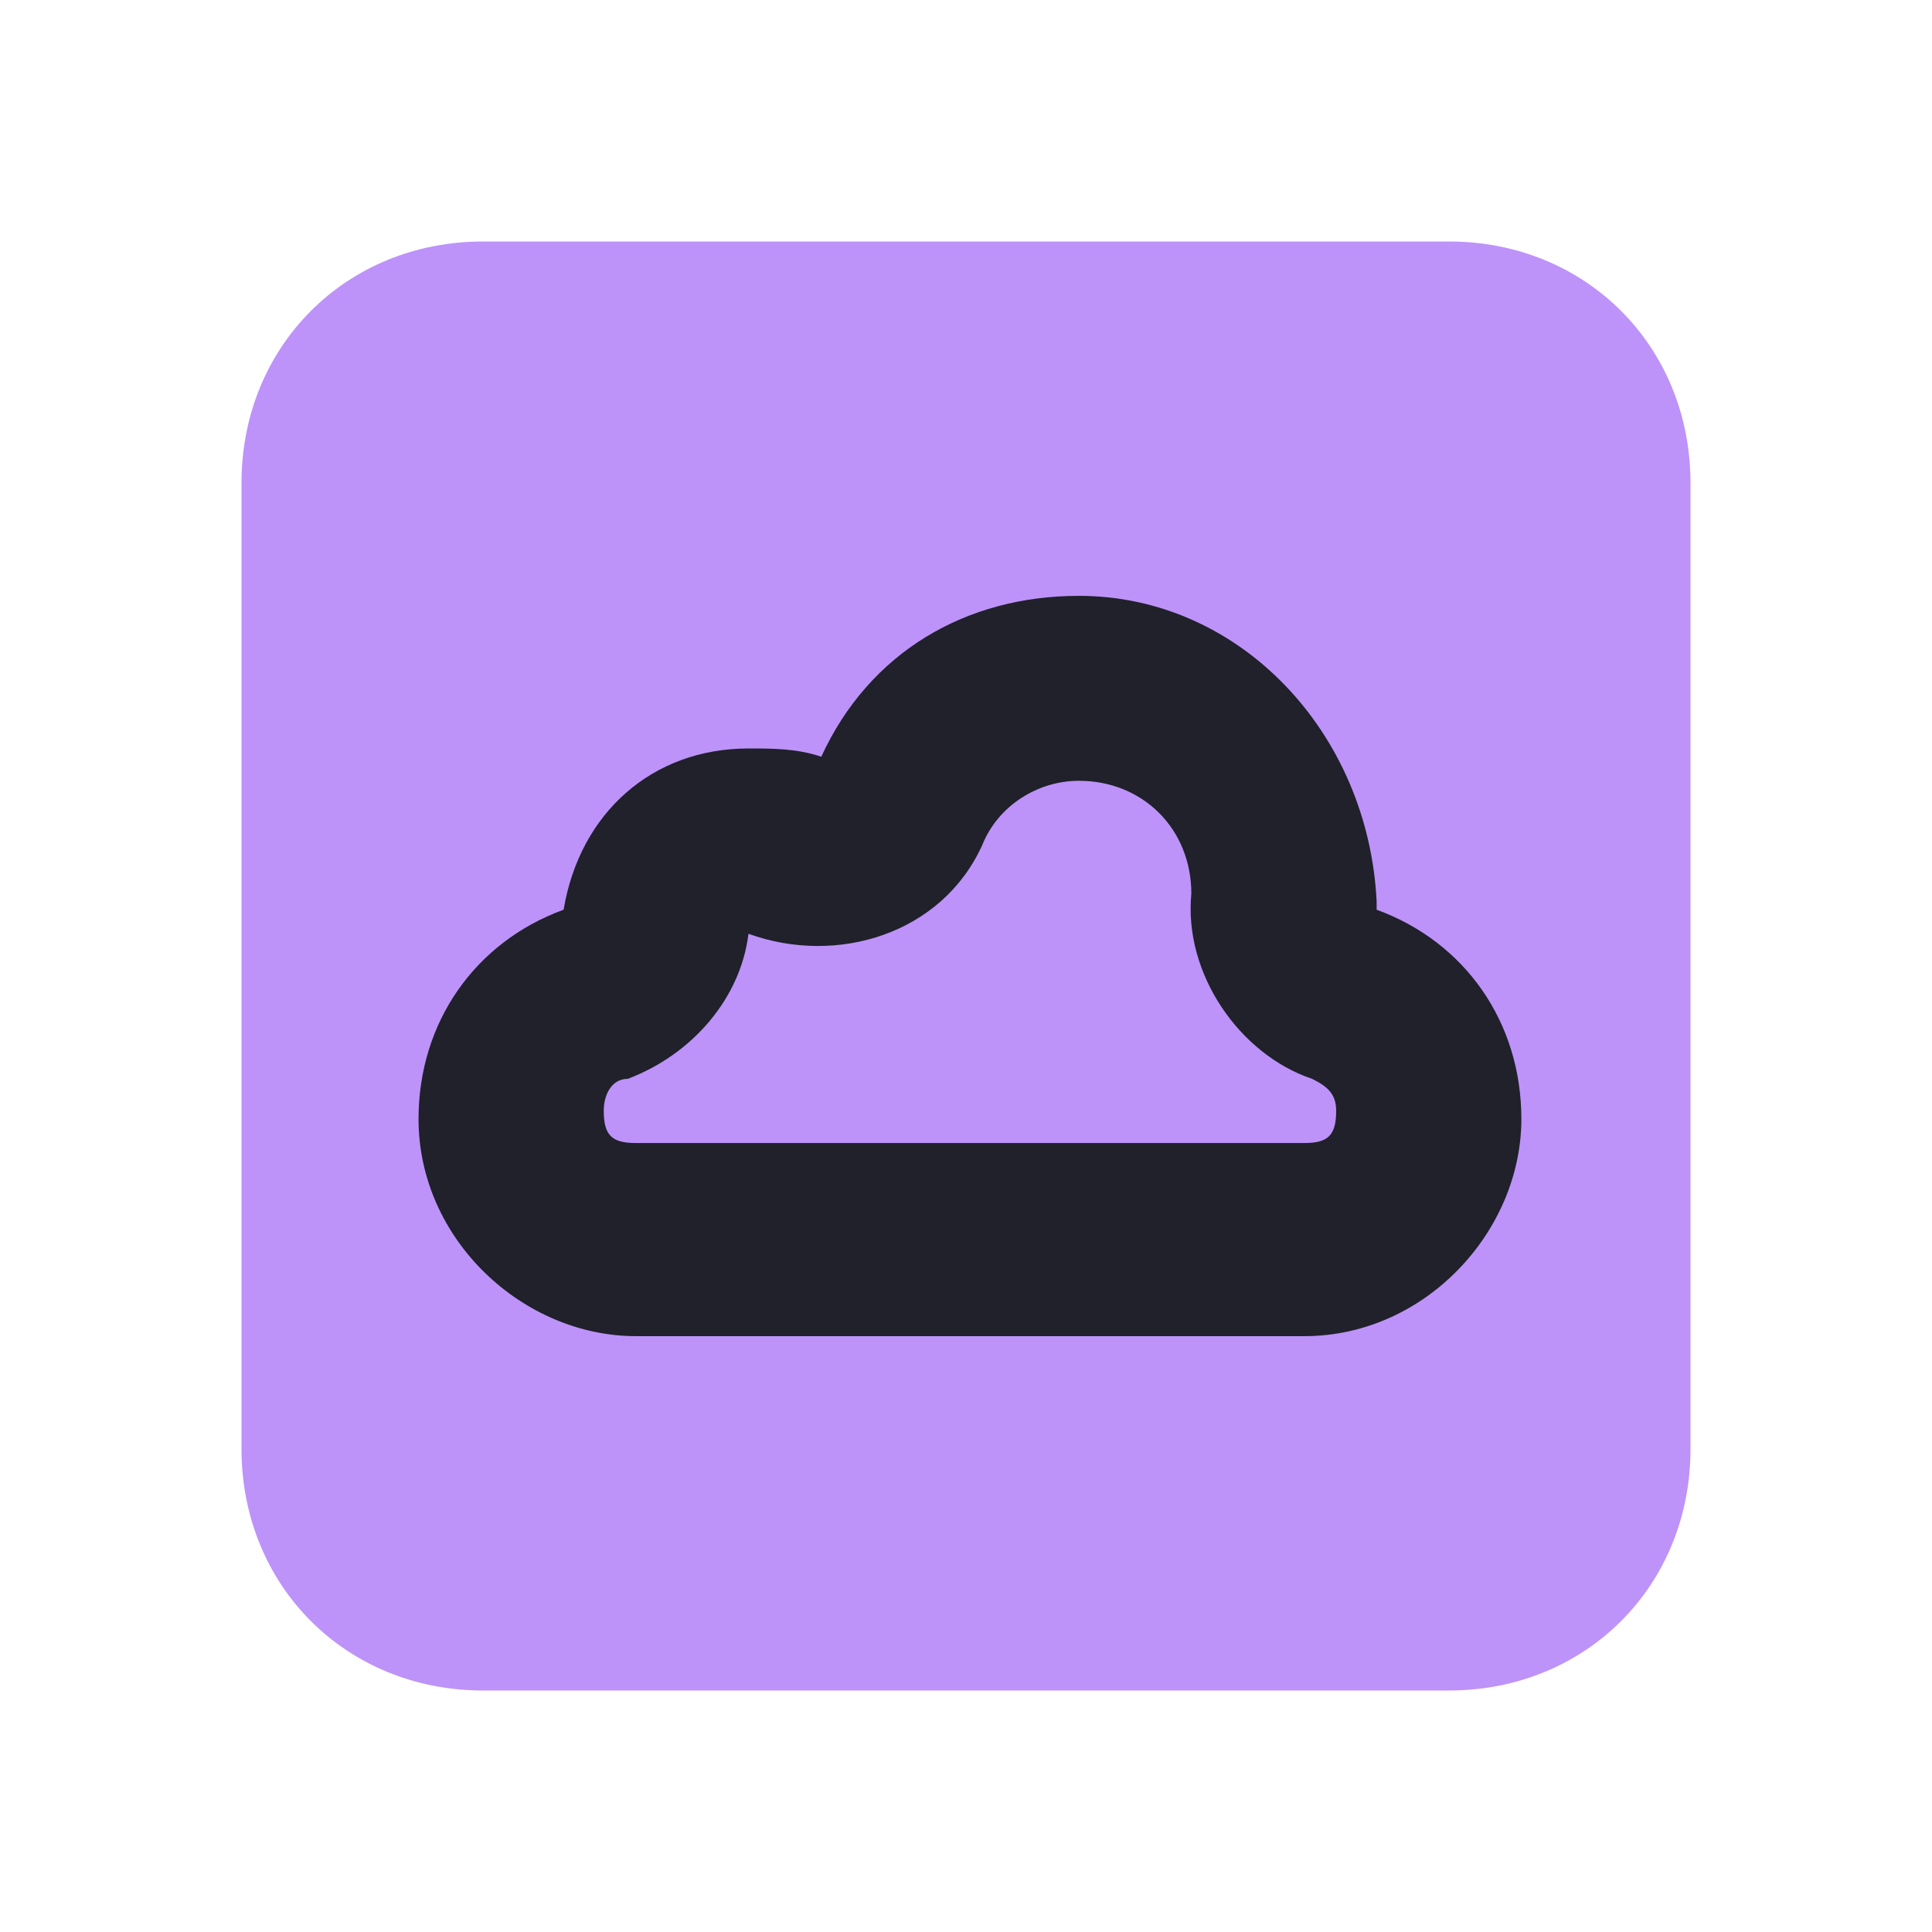 <?xml version="1.0" encoding="UTF-8" standalone="yes"?>
<svg xmlns="http://www.w3.org/2000/svg" xmlns:xlink="http://www.w3.org/1999/xlink" width="22" height="22" viewBox="0 0 22 22">
  <path fill-rule="nonzero" fill="#bd93f9" fill-opacity="1" d="M 5.5 2.75 L 16.5 2.75 C 18.059 2.75 19.25 3.941 19.25 5.5 L 19.25 16.5 C 19.25 18.059 18.059 19.25 16.5 19.25 L 5.5 19.25 C 3.941 19.25 2.75 18.059 2.75 16.5 L 2.75 5.5 C 2.75 3.941 3.941 2.75 5.5 2.75 Z M 5.5 2.75 "/>
  <path fill-rule="nonzero" fill="#20212b" fill-opacity="1" d="M 12.285 6.785 C 11 6.785 9.898 7.426 9.352 8.617 C 9.074 8.523 8.801 8.523 8.523 8.523 C 7.426 8.523 6.602 9.258 6.418 10.359 C 5.41 10.727 4.766 11.641 4.766 12.742 C 4.766 14.117 5.957 15.215 7.242 15.215 L 14.852 15.215 C 16.227 15.215 17.324 14.023 17.324 12.742 C 17.324 11.641 16.684 10.727 15.676 10.359 C 15.676 10.266 15.676 10.266 15.676 10.266 C 15.582 8.34 14.117 6.785 12.285 6.785 Z M 12.285 8.891 C 13.016 8.891 13.566 9.441 13.566 10.176 C 13.477 11.09 14.117 12.008 14.941 12.285 C 15.125 12.375 15.215 12.465 15.215 12.648 C 15.215 12.926 15.125 13.016 14.852 13.016 L 7.242 13.016 C 6.965 13.016 6.875 12.926 6.875 12.648 C 6.875 12.465 6.965 12.285 7.148 12.285 C 7.883 12.008 8.434 11.367 8.523 10.633 C 9.535 11 10.727 10.633 11.184 9.625 C 11.367 9.168 11.824 8.891 12.285 8.891 Z M 12.285 8.891 "/>
</svg>